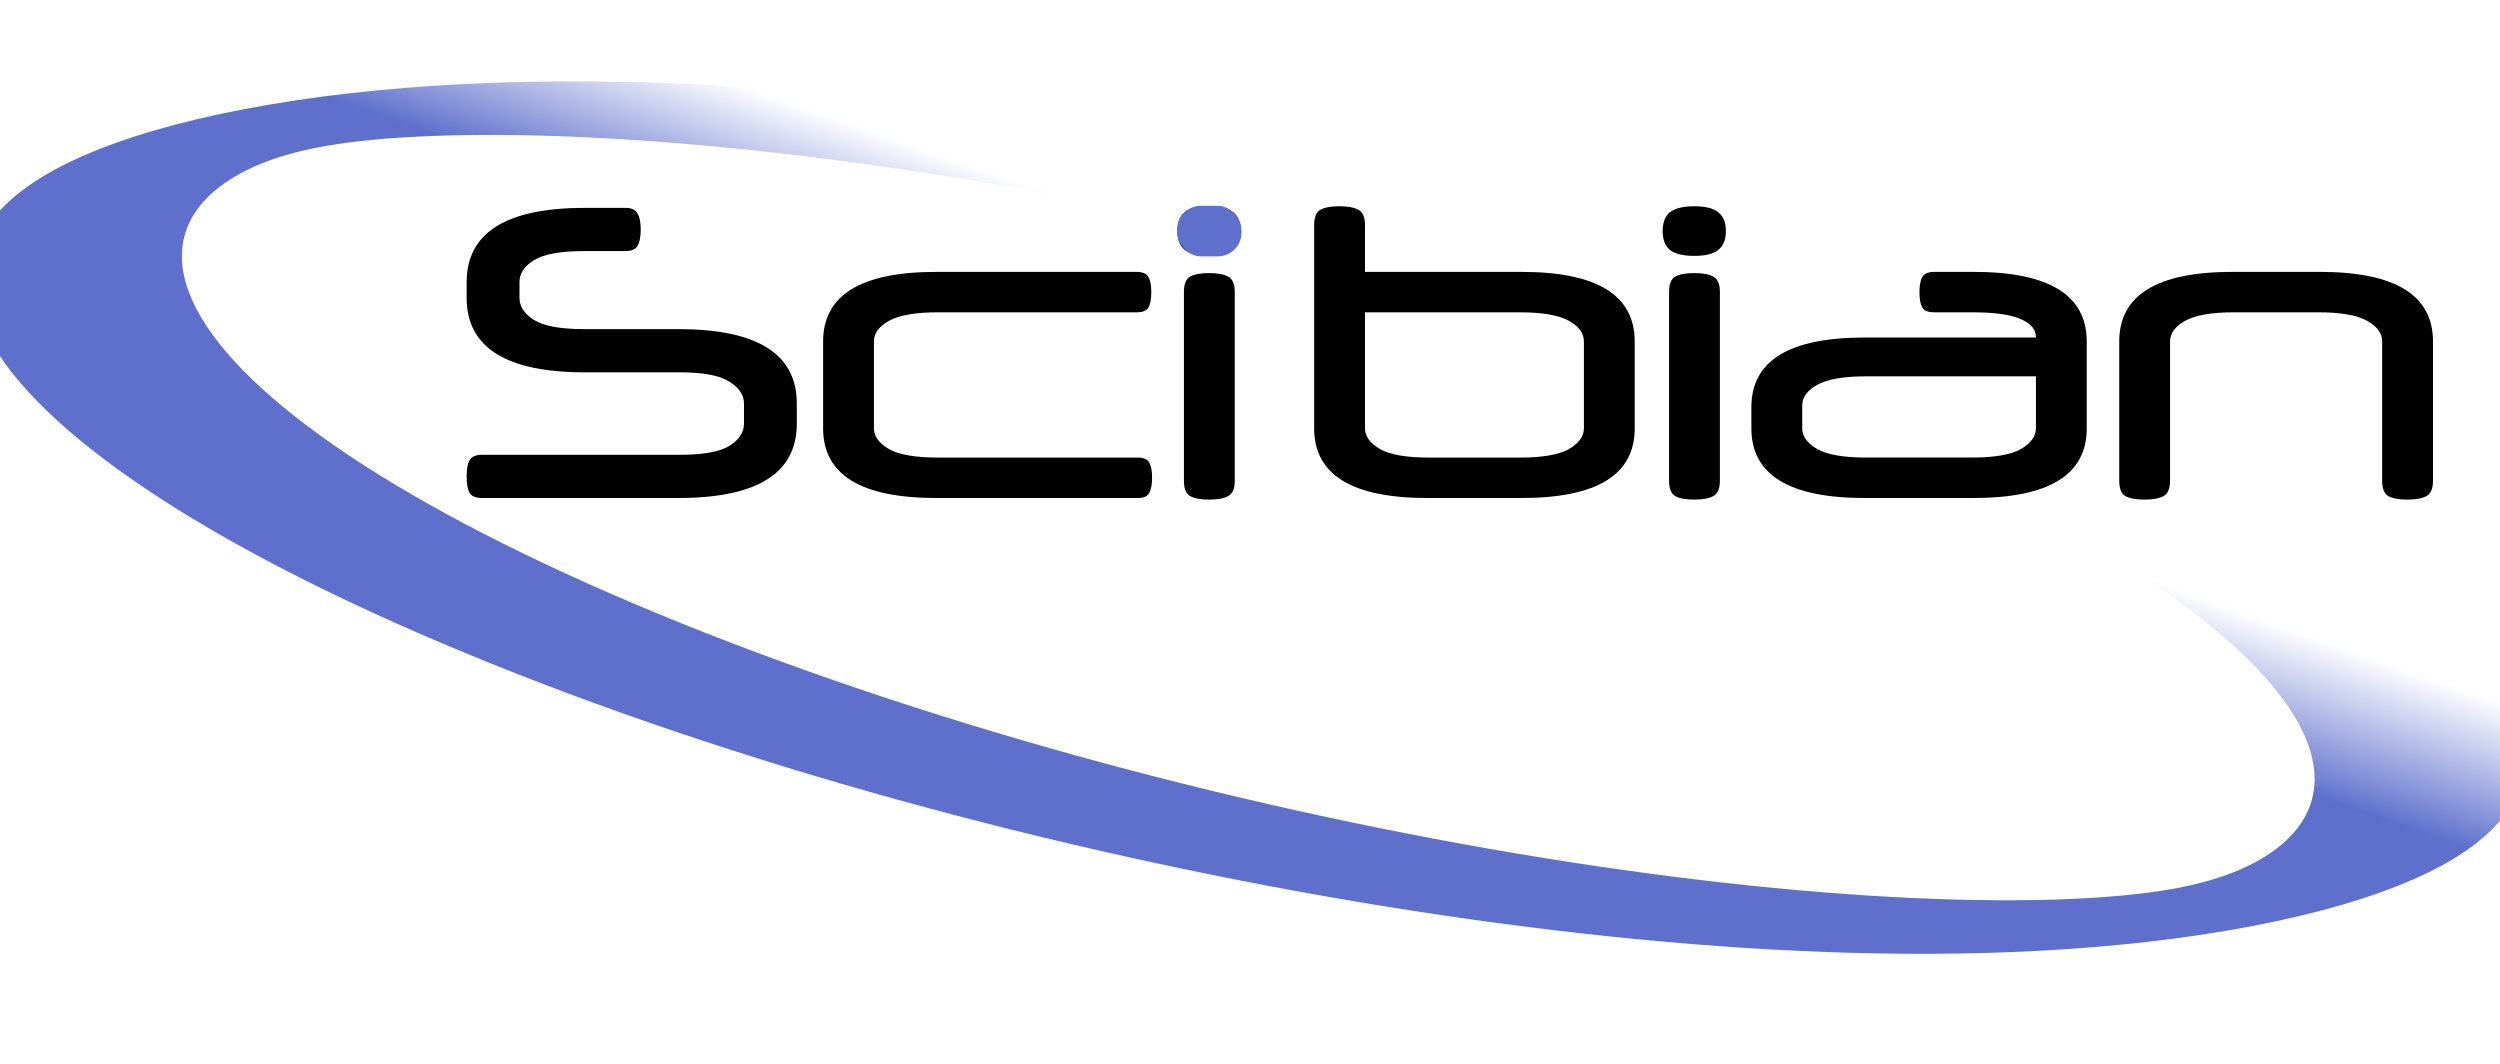 <?xml version="1.0" encoding="UTF-8" standalone="no"?>
<!-- Created with Inkscape (http://www.inkscape.org/) -->

<svg
   xmlns:dc="http://purl.org/dc/elements/1.1/"
   xmlns:cc="http://creativecommons.org/ns#"
   xmlns:rdf="http://www.w3.org/1999/02/22-rdf-syntax-ns#"
   xmlns:svg="http://www.w3.org/2000/svg"
   xmlns="http://www.w3.org/2000/svg"
   xmlns:xlink="http://www.w3.org/1999/xlink"
   xmlns:sodipodi="http://sodipodi.sourceforge.net/DTD/sodipodi-0.dtd"
   xmlns:inkscape="http://www.inkscape.org/namespaces/inkscape"
   width="235"
   height="100"
   id="svg2855"
   version="1.1"
   inkscape:version="0.47 r22583"
   sodipodi:docname="Nouveau document 2">
  <defs
     id="defs2857">
    <inkscape:perspective
       sodipodi:type="inkscape:persp3d"
       inkscape:vp_x="0 : 526.18109 : 1"
       inkscape:vp_y="0 : 1000 : 0"
       inkscape:vp_z="744.09448 : 526.18109 : 1"
       inkscape:persp3d-origin="372.04724 : 350.78739 : 1"
       id="perspective2863" />
    <inkscape:perspective
       id="perspective2838"
       inkscape:persp3d-origin="0.5 : 0.33333333 : 1"
       inkscape:vp_z="1 : 0.5 : 1"
       inkscape:vp_y="0 : 1000 : 0"
       inkscape:vp_x="0 : 0.5 : 1"
       sodipodi:type="inkscape:persp3d" />
    <linearGradient
       inkscape:collect="always"
       xlink:href="#linearGradient3858"
       id="linearGradient2893"
       gradientUnits="userSpaceOnUse"
       x1="286.393"
       y1="471.313"
       x2="288.865"
       y2="471.227" />
    <linearGradient
       id="linearGradient3858">
      <stop
         style="stop-color:#5e70cc;stop-opacity:1;"
         offset="0"
         id="stop3860" />
      <stop
         style="stop-color:#5e70cc;stop-opacity:0;"
         offset="1"
         id="stop3862" />
    </linearGradient>
  </defs>
  <sodipodi:namedview
     id="base"
     pagecolor="#ffffff"
     bordercolor="#666666"
     borderopacity="1.0"
     inkscape:pageopacity="0.0"
     inkscape:pageshadow="2"
     inkscape:zoom="3.959798"
     inkscape:cx="116.36134"
     inkscape:cy="49.046684"
     inkscape:document-units="px"
     inkscape:current-layer="layer1"
     showgrid="true"
     inkscape:window-width="1920"
     inkscape:window-height="1007"
     inkscape:window-x="0"
     inkscape:window-y="25"
     inkscape:window-maximized="1">
    <inkscape:grid
       type="xygrid"
       id="grid3637"
       empspacing="5"
       visible="true"
       enabled="true"
       snapvisiblegridlinesonly="true" />
  </sodipodi:namedview>
  <g
     inkscape:label="Calque 1"
     inkscape:groupmode="layer"
     id="layer1"
     transform="translate(0,-2.362)">
    <path
       d="m 128.308,27.92 14.709,0 c 7.097,2.2e-5 10.646,2.182 10.646,6.546 l 0,8.163 c -4e-5,4.364 -3.549,6.546 -10.646,6.546 l -8.84,0 c -7.097,0 -10.646,-2.182 -10.646,-6.546 l 0,-19.11 c 0,-0.727 0.188,-1.204 0.564,-1.43 0.401,-0.226 1.003,-0.339 1.806,-0.339 0.803,2.8e-5 1.404,0.113 1.806,0.339 0.401,0.226 0.602,0.702 0.602,1.43 l 0,4.401 m 0,3.8 0,10.91 c -1e-5,0.752 0.476,1.404 1.43,1.956 0.953,0.527 2.483,0.79 4.59,0.79 l 8.54,0 c 2.107,10e-6 3.636,-0.263 4.59,-0.79 0.953,-0.552 1.429,-1.204 1.43,-1.956 l 0,-8.163 c -3e-5,-0.777 -0.477,-1.43 -1.43,-1.956 -0.953,-0.527 -2.483,-0.79 -4.59,-0.79 l -14.559,0"
       style="font-size:104.3px;font-style:normal;font-variant:normal;font-weight:normal;font-stretch:normal;line-height:125%;letter-spacing:0px;word-spacing:0px;fill:#000000;fill-opacity:1;stroke:none;font-family:Neuropol;-inkscape-font-specification:Neuropol"
       id="path3105"
       inkscape:connector-curvature="0" />
    <path
       d="m 161.669,47.557 c 0,0.727 -0.201,1.204 -0.602,1.43 -0.401,0.226 -1.003,0.339 -1.806,0.339 -0.803,0 -1.404,-0.113 -1.806,-0.339 -0.376,-0.226 -0.564,-0.702 -0.564,-1.43 l 0,-17.756 c -10e-6,-0.727 0.188,-1.204 0.564,-1.43 0.401,-0.226 1.003,-0.339 1.806,-0.339 0.803,1.9e-5 1.404,0.113 1.806,0.339 0.401,0.226 0.602,0.702 0.602,1.43 l 0,17.756 m -5.38,-23.474 c 0,-0.803 0.226,-1.392 0.677,-1.768 0.477,-0.376 1.241,-0.564 2.295,-0.564 1.053,2.8e-5 1.806,0.188 2.257,0.564 0.476,0.376 0.715,0.966 0.715,1.768 -1e-5,0.803 -0.238,1.392 -0.715,1.768 -0.451,0.376 -1.204,0.564 -2.257,0.564 -1.053,2.5e-5 -1.818,-0.188 -2.295,-0.564 -0.451,-0.376 -0.677,-0.966 -0.677,-1.768"
       style="font-size:104.3px;font-style:normal;font-variant:normal;font-weight:normal;font-stretch:normal;line-height:125%;letter-spacing:0px;word-spacing:0px;fill:#000000;fill-opacity:1;stroke:none;font-family:Neuropol;-inkscape-font-specification:Neuropol"
       id="path3107"
       inkscape:connector-curvature="0" />
    <path
       d="m 175.276,49.175 c -7.097,0 -10.646,-2.182 -10.646,-6.546 l 0,-1.994 c 0,-4.364 3.549,-6.546 10.646,-6.546 l 16.101,0 0,-0.038 c -3e-5,-0.727 -0.477,-1.292 -1.43,-1.693 -0.928,-0.426 -2.458,-0.64 -4.59,-0.64 l -3.536,0 c -0.577,2e-5 -0.953,-0.15 -1.129,-0.451 -0.176,-0.326 -0.263,-0.803 -0.263,-1.43 -2e-5,-0.652 0.088,-1.129 0.263,-1.43 0.176,-0.326 0.552,-0.489 1.129,-0.489 l 3.687,0 c 7.097,2.2e-5 10.646,2.182 10.646,6.546 l 0,8.163 c -3e-5,4.364 -3.549,6.546 -10.646,6.546 l -10.232,0 m 10.082,-3.8 c 2.107,10e-6 3.636,-0.263 4.59,-0.79 0.953,-0.552 1.429,-1.204 1.43,-1.956 l 0,-4.89 -15.95,0 c -2.107,10e-6 -3.637,0.263 -4.59,0.79 -0.953,0.527 -1.43,1.179 -1.43,1.956 l 0,2.144 c 0,0.752 0.476,1.404 1.43,1.956 0.953,0.527 2.483,0.79 4.59,0.79 l 9.931,0"
       style="font-size:104.3px;font-style:normal;font-variant:normal;font-weight:normal;font-stretch:normal;line-height:125%;letter-spacing:0px;word-spacing:0px;fill:#000000;fill-opacity:1;stroke:none;font-family:Neuropol;-inkscape-font-specification:Neuropol"
       id="path3109"
       inkscape:connector-curvature="0" />
    <path
       d="m 201.579,49.325 c -0.803,0 -1.404,-0.113 -1.806,-0.339 -0.376,-0.226 -0.564,-0.702 -0.564,-1.43 l 0,-13.091 c -1e-5,-4.364 3.549,-6.546 10.646,-6.546 l 8.201,0 c 7.097,2.2e-5 10.646,2.182 10.646,6.546 l 0,13.091 c -3e-5,0.727 -0.201,1.204 -0.602,1.43 -0.401,0.226 -1.003,0.339 -1.806,0.339 -0.803,0 -1.404,-0.113 -1.806,-0.339 -0.376,-0.226 -0.564,-0.702 -0.564,-1.43 l 0,-13.091 c -2e-5,-0.777 -0.477,-1.43 -1.43,-1.956 -0.953,-0.527 -2.483,-0.79 -4.59,-0.79 l -7.9,0 c -2.107,2e-5 -3.637,0.263 -4.59,0.79 -0.953,0.527 -1.43,1.179 -1.43,1.956 l 0,13.091 c 0,0.727 -0.201,1.204 -0.602,1.43 -0.401,0.226 -1.003,0.339 -1.806,0.339"
       style="font-size:104.3px;font-style:normal;font-variant:normal;font-weight:normal;font-stretch:normal;line-height:125%;letter-spacing:0px;word-spacing:0px;fill:#000000;fill-opacity:1;stroke:none;font-family:Neuropol;-inkscape-font-specification:Neuropol"
       id="path3111"
       inkscape:connector-curvature="0" />
    <path
       sodipodi:type="arc"
       style="fill:none;stroke:url(#linearGradient2893);stroke-width:1.666;stroke-miterlimit:4;stroke-opacity:1;stroke-dasharray:none"
       id="path3001"
       sodipodi:cx="284.48422"
       sodipodi:cy="459.5289"
       sodipodi:rx="5.5913339"
       sodipodi:ry="18.309015"
       d="m 290.076,459.529 c 0,10.112 -2.503,18.309 -5.591,18.309 -3.088,0 -5.591,-8.197 -5.591,-18.309 0,-10.112 2.503,-18.309 5.591,-18.309 3.088,0 5.591,8.197 5.591,18.309 z"
       transform="matrix(10.719,-2.279,5.044,1.983,-5249.923,-211.888)" />
    <path
       d="m 55,37.362 c -7.423,10e-6 -11.135,-2.332 -11.135,-6.997 l 0,-1.467 c 0,-4.665 3.712,-6.997 11.135,-6.997 l 3.762,0 c 0.602,2.8e-5 0.991,0.176 1.166,0.527 0.201,0.326 0.301,0.828 0.301,1.505 -1.8e-5,0.677 -0.1,1.191 -0.301,1.542 -0.176,0.326 -0.564,0.489 -1.166,0.489 l -3.875,0 c -2.207,2.2e-5 -3.774,0.288 -4.702,0.865 -0.903,0.552 -1.354,1.241 -1.354,2.069 l 0,1.467 c -6e-6,0.803 0.451,1.492 1.354,2.069 0.928,0.577 2.495,0.865 4.702,0.865 l 8.878,0 c 7.423,2e-5 11.135,2.332 11.135,6.997 l 0,1.881 c -3.5e-5,4.665 -3.712,6.997 -11.135,6.997 l -18.433,0 c -0.602,0 -1.003,-0.163 -1.204,-0.489 -0.176,-0.351 -0.263,-0.865 -0.263,-1.542 0,-0.677 0.088,-1.179 0.263,-1.505 0.201,-0.351 0.602,-0.527 1.204,-0.527 l 18.546,0 c 2.207,1e-5 3.762,-0.276 4.665,-0.828 0.928,-0.577 1.392,-1.279 1.392,-2.107 l 0,-1.881 c -2.5e-5,-0.803 -0.464,-1.492 -1.392,-2.069 -0.903,-0.577 -2.458,-0.865 -4.665,-0.865 l -8.878,0"
       style="font-size:104.3px;font-style:normal;font-variant:normal;font-weight:normal;font-stretch:normal;line-height:125%;letter-spacing:0px;word-spacing:0px;fill:#000000;fill-opacity:1;stroke:none;font-family:Neuropol;-inkscape-font-specification:Neuropol"
       id="path3098"
       inkscape:connector-curvature="0" />
    <path
       d="m 88.019,49.175 c -7.097,0 -10.646,-2.182 -10.646,-6.546 l 0,-8.163 c 0,-4.364 3.549,-6.546 10.646,-6.546 l 18.81,0 c 0.577,2.2e-5 0.953,0.163 1.129,0.489 0.176,0.301 0.263,0.777 0.263,1.43 -3e-5,0.627 -0.088,1.104 -0.263,1.43 -0.176,0.301 -0.552,0.451 -1.129,0.451 l -18.659,0 c -2.107,2e-5 -3.637,0.263 -4.59,0.79 -0.953,0.527 -1.43,1.179 -1.43,1.956 l 0,8.163 c -6e-6,0.752 0.476,1.404 1.43,1.956 0.953,0.527 2.483,0.79 4.59,0.79 l 18.772,0 c 0.577,10e-6 0.94,0.163 1.091,0.489 0.176,0.301 0.263,0.765 0.263,1.392 -3e-5,0.627 -0.088,1.103 -0.263,1.43 -0.151,0.326 -0.514,0.489 -1.091,0.489 l -18.922,0"
       style="font-size:104.3px;font-style:normal;font-variant:normal;font-weight:normal;font-stretch:normal;line-height:125%;letter-spacing:0px;word-spacing:0px;fill:#000000;fill-opacity:1;stroke:none;font-family:Neuropol;-inkscape-font-specification:Neuropol"
       id="path3100"
       inkscape:connector-curvature="0" />
    <path
       d="m 116.067,47.557 c 0,0.727 -0.201,1.204 -0.602,1.43 -0.401,0.226 -1.003,0.339 -1.806,0.339 -0.803,0 -1.404,-0.113 -1.806,-0.339 -0.376,-0.226 -0.564,-0.702 -0.564,-1.43 l 0,-17.756 c 0,-0.727 0.188,-1.204 0.564,-1.43 0.401,-0.226 1.003,-0.339 1.806,-0.339 0.803,1.9e-5 1.404,0.113 1.806,0.339 0.401,0.226 0.602,0.702 0.602,1.43 l 0,17.756 m -5.38,-23.474 c 0,-0.803 0.226,-1.392 0.677,-1.768 0.477,-0.376 1.241,-0.564 2.295,-0.564 1.053,2.8e-5 1.806,0.188 2.257,0.564 0.476,0.376 0.715,0.966 0.715,1.768 -1e-5,0.803 -0.238,1.392 -0.715,1.768 -0.451,0.376 -1.204,0.564 -2.257,0.564 -1.053,2.5e-5 -1.818,-0.188 -2.295,-0.564 -0.451,-0.376 -0.677,-0.966 -0.677,-1.768"
       style="font-size:104.3px;font-style:normal;font-variant:normal;font-weight:normal;font-stretch:normal;line-height:125%;letter-spacing:0px;word-spacing:0px;fill:#000000;fill-opacity:1;stroke:none;font-family:Neuropol;-inkscape-font-specification:Neuropol"
       id="path3102"
       inkscape:connector-curvature="0" />
    <rect
       style="fill:#5e70cc;fill-opacity:1;stroke:none"
       id="rect3800"
       width="6.051"
       height="4.754"
       x="110.647"
       y="21.707"
       ry="2.228" />
  </g>
</svg>
